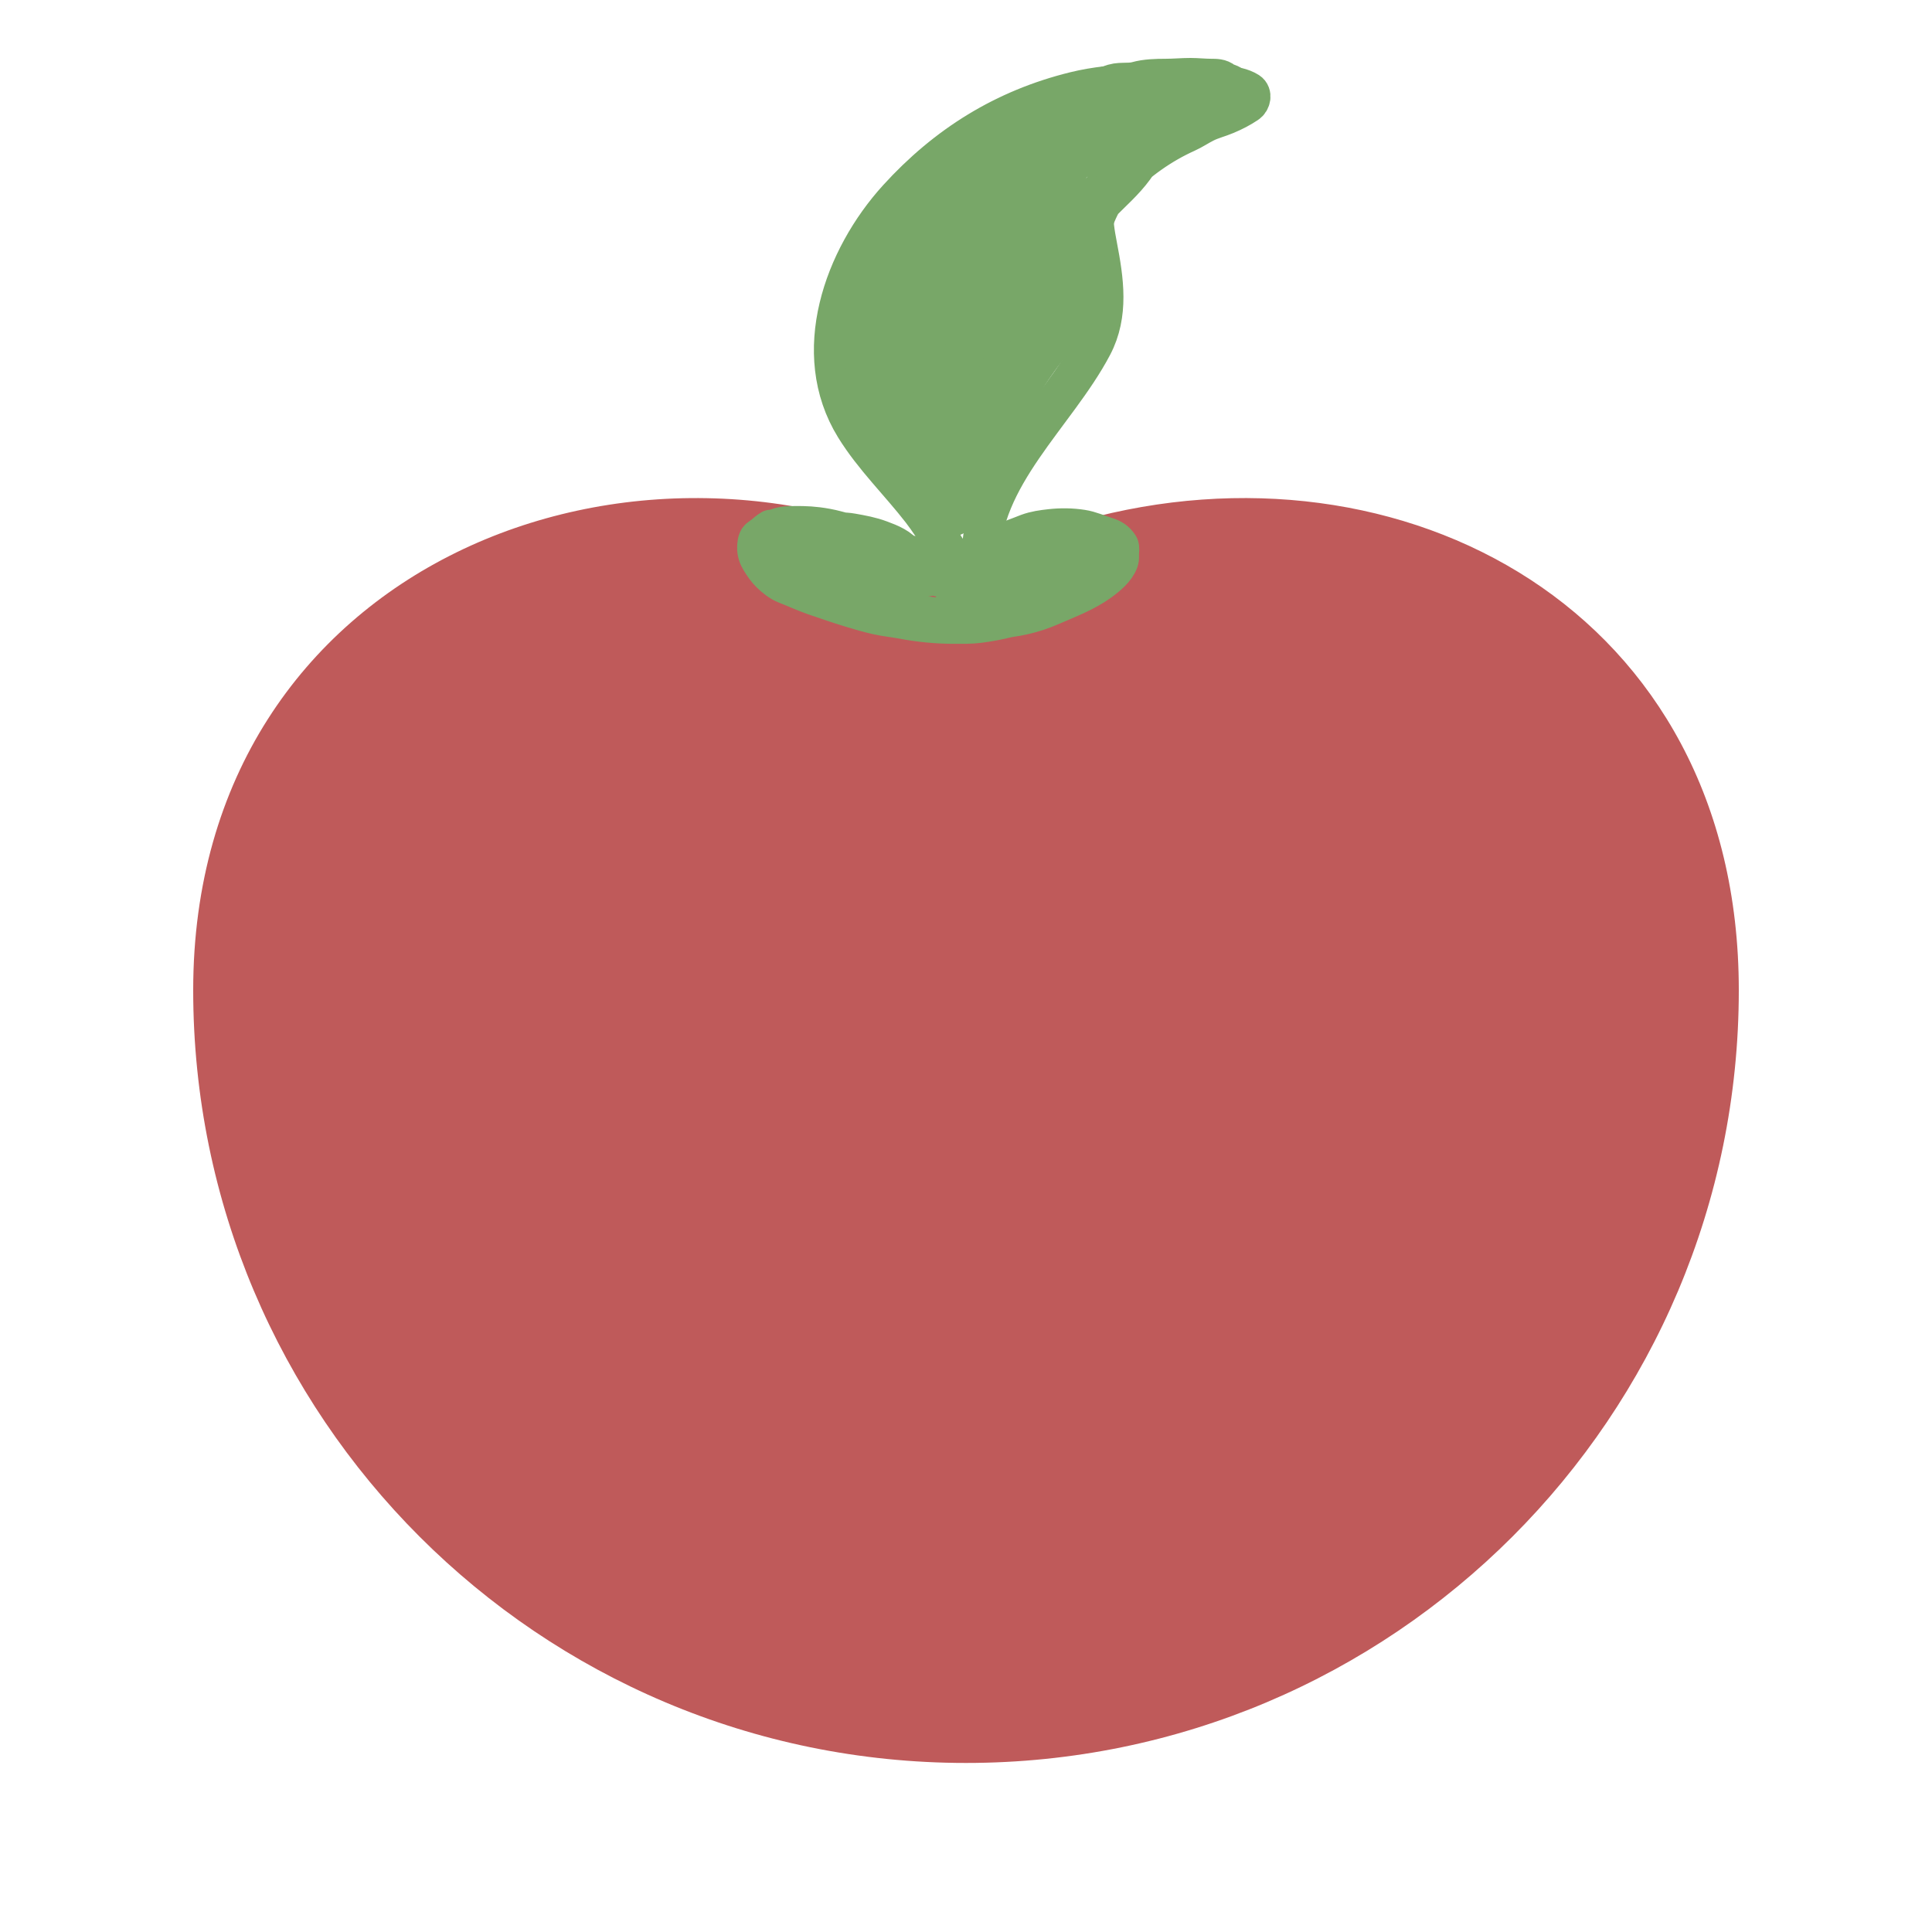 <svg width="50" height="50" viewBox="0 0 50 50" fill="none" xmlns="http://www.w3.org/2000/svg">
<path d="M45 25.625C45 36.671 36.046 45.625 25 45.625C13.954 45.625 5 36.671 5 25.625C5 14.58 16.5 10.126 25 14.625C25.982 14.134 26.988 13.75 28 13.469C36.269 11.176 45 15.785 45 25.625Z" fill="#BF5A5A"/>
<path d="M24.855 14.755C24.494 14.255 24.216 13.708 23.836 13.217C23.275 12.492 22.596 11.839 22.114 11.056C20.932 9.137 21.817 6.677 23.224 5.13C24.487 3.741 25.99 2.805 27.815 2.356C28.897 2.09 30.016 2.157 31.122 2.157" stroke="#78A768" stroke-linecap="round"/>
<path d="M31.774 2.287C30.773 3.069 29.671 3.774 28.739 4.641C28.205 5.138 28.284 5.688 28.413 6.363C28.581 7.24 28.718 8.133 28.286 8.953C27.346 10.739 25.378 12.327 25.378 14.494" stroke="#78A768" stroke-linecap="round"/>
<path d="M24.21 14.9C22.874 15.155 22.001 14.829 20.847 14.316C20.566 14.191 20.729 14.223 20.95 14.267C21.52 14.381 22.091 14.463 22.65 14.63C22.994 14.733 24.022 14.998 23.663 14.998C23.383 14.998 23.043 14.682 22.813 14.554C22.322 14.28 21.762 14.106 21.232 13.926C20.929 13.823 20.873 13.836 21.188 13.926C22.008 14.16 22.739 14.572 23.62 14.711C23.866 14.75 24.577 14.988 24.345 14.895C24.117 14.804 23.885 14.691 23.647 14.63C23.244 14.527 22.887 14.293 22.472 14.213C22.04 14.129 20.77 13.828 21.21 13.828C21.531 13.828 21.713 14.101 21.99 14.218C22.596 14.474 23.247 14.662 23.88 14.835C24.715 15.065 25.544 15.215 26.311 14.857C26.754 14.651 27.246 14.634 27.719 14.608C27.817 14.603 27.938 14.471 27.909 14.37C27.867 14.224 27.558 14.414 27.481 14.435C27.16 14.52 26.891 14.632 26.593 14.781C26.354 14.901 25.971 15.377 25.732 15.377C25.59 15.377 25.907 15.145 26.03 15.074C26.512 14.794 26.989 14.679 27.519 14.511C27.584 14.49 28.309 14.155 28.196 14.467C28.041 14.894 27.343 15.401 26.939 15.561C26.196 15.856 25.384 15.778 24.6 15.778" stroke="#78A768" stroke-linecap="round"/>
<path d="M23.455 14.385C23.289 14.157 23.041 14.06 22.782 13.964C22.539 13.873 22.303 13.831 22.05 13.786C21.836 13.747 21.614 13.764 21.398 13.764C21.214 13.764 21.017 13.742 20.835 13.771C20.708 13.791 20.594 13.819 20.487 13.889C20.383 13.956 20.347 14.15 20.384 14.267C20.466 14.525 20.75 14.676 20.962 14.808C21.383 15.069 21.836 15.273 22.3 15.443C22.695 15.588 23.091 15.741 23.501 15.839C23.972 15.952 24.446 16.001 24.931 15.999C25.383 15.997 25.838 15.871 26.273 15.762C26.516 15.701 26.776 15.675 27.008 15.575C27.207 15.488 27.417 15.358 27.582 15.218C27.762 15.065 27.889 14.861 28.021 14.668C28.077 14.588 28.16 14.489 28.174 14.389C28.209 14.148 27.844 14.09 27.686 14.045C27.425 13.97 27.068 13.995 26.812 14.074C26.416 14.197 26.01 14.28 25.608 14.382C25.322 14.454 25.055 14.533 24.757 14.533C24.224 14.533 23.711 14.392 23.195 14.268C22.821 14.178 22.462 14.012 22.11 13.86C21.964 13.796 21.793 13.757 21.638 13.716C21.48 13.674 21.316 13.644 21.154 13.624C20.899 13.592 20.634 13.591 20.378 13.601C20.205 13.608 19.961 13.695 19.828 13.809C19.805 13.828 19.74 13.865 19.795 13.811C19.841 13.766 19.997 13.654 19.952 13.699C19.863 13.788 19.738 13.845 19.642 13.927C19.585 13.976 19.578 14.1 19.577 14.17C19.573 14.29 19.615 14.411 19.68 14.512C19.759 14.636 19.825 14.74 19.932 14.844C20.045 14.954 20.191 15.072 20.338 15.129C20.591 15.227 20.834 15.342 21.091 15.43C21.409 15.538 21.731 15.65 22.052 15.747C22.265 15.812 22.488 15.876 22.705 15.925C22.922 15.974 23.142 15.994 23.36 16.035C23.798 16.118 24.239 16.162 24.685 16.162C24.898 16.162 25.124 16.167 25.336 16.14C25.582 16.107 25.812 16.066 26.053 16.006C26.607 15.87 27.169 15.742 27.668 15.458C27.874 15.341 28.064 15.222 28.253 15.081C28.38 14.986 28.526 14.867 28.606 14.726C28.726 14.515 28.753 14.2 28.574 14.004C28.418 13.831 28.183 13.802 27.961 13.782C27.748 13.762 27.533 13.764 27.319 13.764C27.066 13.764 26.824 13.823 26.579 13.879C26.466 13.904 26.342 13.924 26.233 13.967C26.202 13.98 26.148 13.999 26.114 13.999C26.075 13.999 26.18 13.954 26.217 13.941C26.345 13.896 26.472 13.841 26.599 13.794C26.788 13.724 26.987 13.697 27.186 13.675C27.456 13.645 27.733 13.648 28.001 13.69C28.214 13.722 28.423 13.818 28.629 13.882C28.78 13.928 28.885 13.995 28.969 14.127C28.998 14.172 28.977 14.278 28.977 14.329C28.977 14.388 28.985 14.451 28.966 14.507C28.888 14.731 28.657 14.919 28.471 15.055C28.088 15.334 27.641 15.499 27.209 15.688C26.73 15.898 26.269 15.996 25.75 16.029" stroke="#78A768" stroke-linecap="round"/>
<path d="M24.693 13.366C24.714 13.234 24.714 13.107 24.714 12.975C24.714 12.841 24.736 12.684 24.71 12.554C24.662 12.324 24.613 12.097 24.522 11.879C24.458 11.725 24.381 11.506 24.256 11.388C24.225 11.358 24.235 11.5 24.235 11.501C24.235 11.649 24.233 11.797 24.235 11.946C24.239 12.204 24.3 12.437 24.381 12.679C24.405 12.752 24.442 12.879 24.397 12.711C24.347 12.524 24.259 12.351 24.182 12.174C24.064 11.899 23.953 11.623 23.833 11.349C23.7 11.046 23.639 10.695 23.474 10.408C23.468 10.396 23.393 10.255 23.384 10.318C23.367 10.44 23.379 10.578 23.382 10.701C23.39 11.083 23.504 11.437 23.685 11.77C23.688 11.776 23.768 11.962 23.731 11.962C23.682 11.962 23.573 11.736 23.557 11.707C23.31 11.278 23.111 10.826 22.841 10.41C22.709 10.208 22.547 10.009 22.456 9.785C22.335 9.491 22.361 9.111 22.429 8.807C22.473 8.609 22.586 8.395 22.683 8.22C22.743 8.112 22.803 8.001 22.866 7.896C22.905 7.832 22.966 7.8 23.012 7.745C23.053 7.697 23.373 7.393 23.424 7.505C23.522 7.722 23.512 7.983 23.523 8.215C23.535 8.47 23.547 8.72 23.601 8.97C23.671 9.297 23.802 9.58 23.944 9.88C24.143 10.301 24.4 10.703 24.632 11.106C24.755 11.319 24.855 11.5 24.924 11.735C24.981 11.932 25.012 12.137 25.059 12.337C25.09 12.471 25.124 12.603 25.151 12.738C25.183 12.899 25.295 12.482 25.306 12.452C25.476 12.007 25.709 11.586 25.897 11.148C26.018 10.865 26.159 10.591 26.285 10.31C26.442 9.959 26.667 9.621 26.89 9.308C27.036 9.102 27.208 8.887 27.38 8.701C27.558 8.508 27.716 8.286 27.774 8.028C27.797 7.924 27.855 7.482 27.656 7.496C27.554 7.502 27.474 7.58 27.398 7.641C27.204 7.797 27.015 7.959 26.831 8.127C26.327 8.586 25.936 9.091 25.605 9.688C25.351 10.145 25.094 10.614 24.955 11.12C24.933 11.2 24.927 11.357 24.882 11.425C24.871 11.442 24.881 11.385 24.882 11.365C24.886 11.253 24.9 11.143 24.915 11.032C25.065 9.981 25.145 8.922 25.297 7.873C25.334 7.619 25.398 7.371 25.439 7.119C25.453 7.032 25.424 7.05 25.385 7.114C25.019 7.719 24.857 8.457 24.689 9.134C24.621 9.407 24.567 9.684 24.49 9.954C24.487 9.963 24.445 10.098 24.438 10.091C24.337 9.997 24.265 9.796 24.198 9.677C24.087 9.477 23.996 9.265 23.907 9.055C23.85 8.919 23.804 8.78 23.757 8.641C23.74 8.591 23.718 8.482 23.663 8.457C23.576 8.416 23.349 8.736 23.301 8.783C23.233 8.849 23.12 8.99 23.005 8.948C22.882 8.904 22.821 8.67 22.845 8.554C22.877 8.406 23.029 8.346 23.07 8.224" stroke="#78A768" stroke-linecap="round"/>
<path d="M23.278 9.723C23.257 9.777 23.246 9.918 23.183 9.837C23.077 9.701 23.049 9.568 23.049 9.391C23.049 9.193 23.108 8.995 23.128 8.798C23.158 8.494 23.211 8.192 23.215 7.886C23.221 7.523 23.282 7.135 23.392 6.79C23.464 6.567 23.548 6.339 23.581 6.105C23.589 6.052 23.59 5.998 23.59 5.945C23.59 5.914 23.543 6.055 23.542 6.057C23.44 6.269 23.286 6.45 23.155 6.644C23.014 6.855 22.895 7.066 22.793 7.299C22.711 7.488 22.677 7.673 22.548 7.84C22.527 7.868 22.3 8.143 22.404 8C22.621 7.698 22.831 7.392 23.04 7.084C23.313 6.681 23.564 6.264 23.835 5.86C24.086 5.488 24.421 5.188 24.78 4.922C25.012 4.751 25.272 4.614 25.494 4.429C25.532 4.397 25.557 4.306 25.601 4.328C25.629 4.342 25.51 4.601 25.505 4.611C25.299 5.088 25.075 5.559 24.853 6.029C24.59 6.587 24.277 7.141 24.108 7.738C24.074 7.859 24.056 7.979 24.05 8.104C24.047 8.177 24.004 8.379 24.052 8.324C24.079 8.291 24.097 8.22 24.115 8.183C24.215 7.983 24.324 7.788 24.427 7.59C24.803 6.87 25.151 6.135 25.547 5.425C25.608 5.316 25.671 5.208 25.741 5.104C25.775 5.054 25.764 5.073 25.741 5.113C25.553 5.449 25.352 5.786 25.06 6.044C24.782 6.289 24.444 6.442 24.134 6.637C24.122 6.645 23.993 6.756 23.995 6.709C24.003 6.467 24.115 6.221 24.14 5.976C24.146 5.911 24.151 5.847 24.152 5.782C24.154 5.725 24.148 5.896 24.143 5.953C24.094 6.53 23.937 7.09 23.858 7.663C23.822 7.927 23.767 8.271 23.841 8.535C23.846 8.554 23.884 8.647 23.907 8.657C23.966 8.681 24.367 8.069 24.396 8.03C24.899 7.354 25.327 6.64 25.741 5.907C25.857 5.702 25.968 5.495 26.099 5.299C26.125 5.26 26.212 5.159 26.206 5.206C26.189 5.344 26.131 5.488 26.082 5.617C25.956 5.953 25.81 6.281 25.687 6.618C25.399 7.404 25.14 8.217 24.95 9.034C24.935 9.098 24.879 9.361 24.984 9.101C25.105 8.798 25.195 8.48 25.29 8.167C25.583 7.207 25.883 6.252 26.225 5.308C26.304 5.088 26.385 4.869 26.476 4.654C26.496 4.605 26.513 4.554 26.539 4.508C26.545 4.498 26.546 4.532 26.545 4.544C26.521 5.101 26.389 5.662 26.303 6.212C26.206 6.836 26.078 7.461 26.069 8.095C26.067 8.201 26.044 8.493 26.119 8.216C26.263 7.691 26.405 7.168 26.528 6.637C26.665 6.044 26.815 5.451 26.927 4.852C26.932 4.822 26.946 4.731 26.942 4.762C26.922 4.898 26.878 5.037 26.842 5.169C26.656 5.855 26.446 6.534 26.209 7.204C26.123 7.445 26.033 7.685 25.955 7.929C25.941 7.974 25.93 8.019 25.915 8.063C25.909 8.08 25.925 8.031 25.932 8.015C26.183 7.43 26.487 6.871 26.733 6.284C27.008 5.631 27.268 4.975 27.574 4.336C27.705 4.064 27.637 4.416 27.624 4.521C27.552 5.101 27.481 5.679 27.446 6.263C27.429 6.552 27.395 6.858 27.441 7.146C27.448 7.192 27.466 7.158 27.481 7.128C27.556 6.971 27.603 6.798 27.645 6.631C27.747 6.22 27.845 5.773 27.833 5.348C27.824 5.016 27.649 5.987 27.575 6.311C27.48 6.734 27.394 7.154 27.33 7.582C27.325 7.62 27.34 7.806 27.286 7.808C27.224 7.81 27.21 7.774 27.173 7.731C27.101 7.65 27.011 7.576 26.913 7.529C26.809 7.479 26.776 7.403 26.759 7.287C26.708 6.944 26.776 6.583 26.84 6.247C26.984 5.483 27.248 4.645 27.659 3.98C27.797 3.756 27.932 3.543 28.165 3.409C28.362 3.295 28.55 3.179 28.765 3.102C28.991 3.022 29.223 2.901 29.46 2.865C29.654 2.836 29.863 2.791 30.053 2.738C30.093 2.726 30.268 2.692 30.292 2.657C30.316 2.621 30.235 2.722 30.201 2.747C30.067 2.844 29.896 2.907 29.747 2.976C29.419 3.128 29.087 3.265 28.746 3.385C28.464 3.485 28.149 3.535 27.899 3.707C27.62 3.9 27.324 4.115 27.144 4.411C27.105 4.476 27.083 4.554 27.05 4.623C27.046 4.633 27.065 4.606 27.071 4.597C27.121 4.532 27.186 4.494 27.257 4.455C27.686 4.22 28.142 4.028 28.591 3.836C28.761 3.764 28.894 3.654 29.056 3.57C29.074 3.561 29.116 3.522 29.136 3.522C29.139 3.522 29.073 3.582 29.051 3.587C28.784 3.647 28.778 3.379 28.69 3.187C28.626 3.045 28.574 2.992 28.416 3.044C28.207 3.114 28.009 3.224 27.807 3.311C27.635 3.386 27.454 3.436 27.277 3.498C26.981 3.6 26.705 3.759 26.407 3.853C26.118 3.944 25.843 4.1 25.545 4.16C25.486 4.172 25.377 4.253 25.339 4.3C25.321 4.322 25.293 4.331 25.276 4.357C25.269 4.369 25.257 4.438 25.246 4.441C25.225 4.448 25.261 4.398 25.274 4.38C25.349 4.275 25.457 4.197 25.563 4.126C25.895 3.904 26.247 3.748 26.617 3.604C27.265 3.352 27.923 3.123 28.57 2.866C28.681 2.822 28.794 2.771 28.908 2.745C29.022 2.719 29.123 2.725 29.232 2.671C29.437 2.568 29.613 2.389 29.831 2.317C30.12 2.22 30.424 2.042 30.73 2.042C30.825 2.042 30.956 2.019 31.043 2.058C31.108 2.087 31.25 2.104 31.324 2.104C31.421 2.104 31.499 2.163 31.588 2.167C31.609 2.167 31.744 2.205 31.688 2.208C31.629 2.212 31.577 2.229 31.517 2.229C31.342 2.229 31.168 2.264 30.991 2.249C30.77 2.229 30.557 2.173 30.335 2.167C30.139 2.161 29.941 2.146 29.741 2.146C29.497 2.146 29.224 2.112 28.986 2.176C28.895 2.201 28.794 2.208 28.7 2.208C28.592 2.208 28.678 2.213 28.732 2.187C28.945 2.084 29.195 2.156 29.419 2.094C29.656 2.028 29.924 2.021 30.168 2.021C30.383 2.021 30.593 2 30.809 2C30.988 2 31.172 2.021 31.346 2.021C31.458 2.021 31.584 2.02 31.672 2.099C31.717 2.14 31.878 2.16 31.895 2.22C31.909 2.27 31.955 2.482 31.906 2.52C31.867 2.552 31.853 2.597 31.808 2.624C31.703 2.689 31.58 2.685 31.47 2.733C31.325 2.798 31.165 2.825 31.022 2.896C30.869 2.973 30.725 3.067 30.578 3.153C30.432 3.239 30.273 3.343 30.14 3.448C30.006 3.555 29.911 3.719 29.777 3.832C29.611 3.971 29.484 4.183 29.356 4.357C29.232 4.526 29.084 4.687 28.935 4.836C28.753 5.018 28.566 5.195 28.388 5.382C28.339 5.434 28.123 5.574 28.159 5.654C28.242 5.835 28.111 6.121 28.107 6.309C28.105 6.425 28.066 6.54 28.066 6.651C28.066 6.672 28.061 6.747 28.07 6.681C28.099 6.49 28.141 6.302 28.191 6.115C28.33 5.59 28.549 5.076 28.939 4.686C29.455 4.171 30.046 3.745 30.708 3.447C30.873 3.373 31.025 3.268 31.188 3.187C31.362 3.1 31.556 3.054 31.734 2.978C31.935 2.893 32.105 2.806 32.281 2.688C32.386 2.618 32.424 2.436 32.312 2.364C32.151 2.26 31.899 2.208 31.704 2.208C31.571 2.208 31.437 2.208 31.304 2.208C30.99 2.208 30.701 2.306 30.39 2.328C29.706 2.377 29.181 2.695 28.565 2.999" stroke="#78A768" stroke-linecap="round"/>
</svg>
